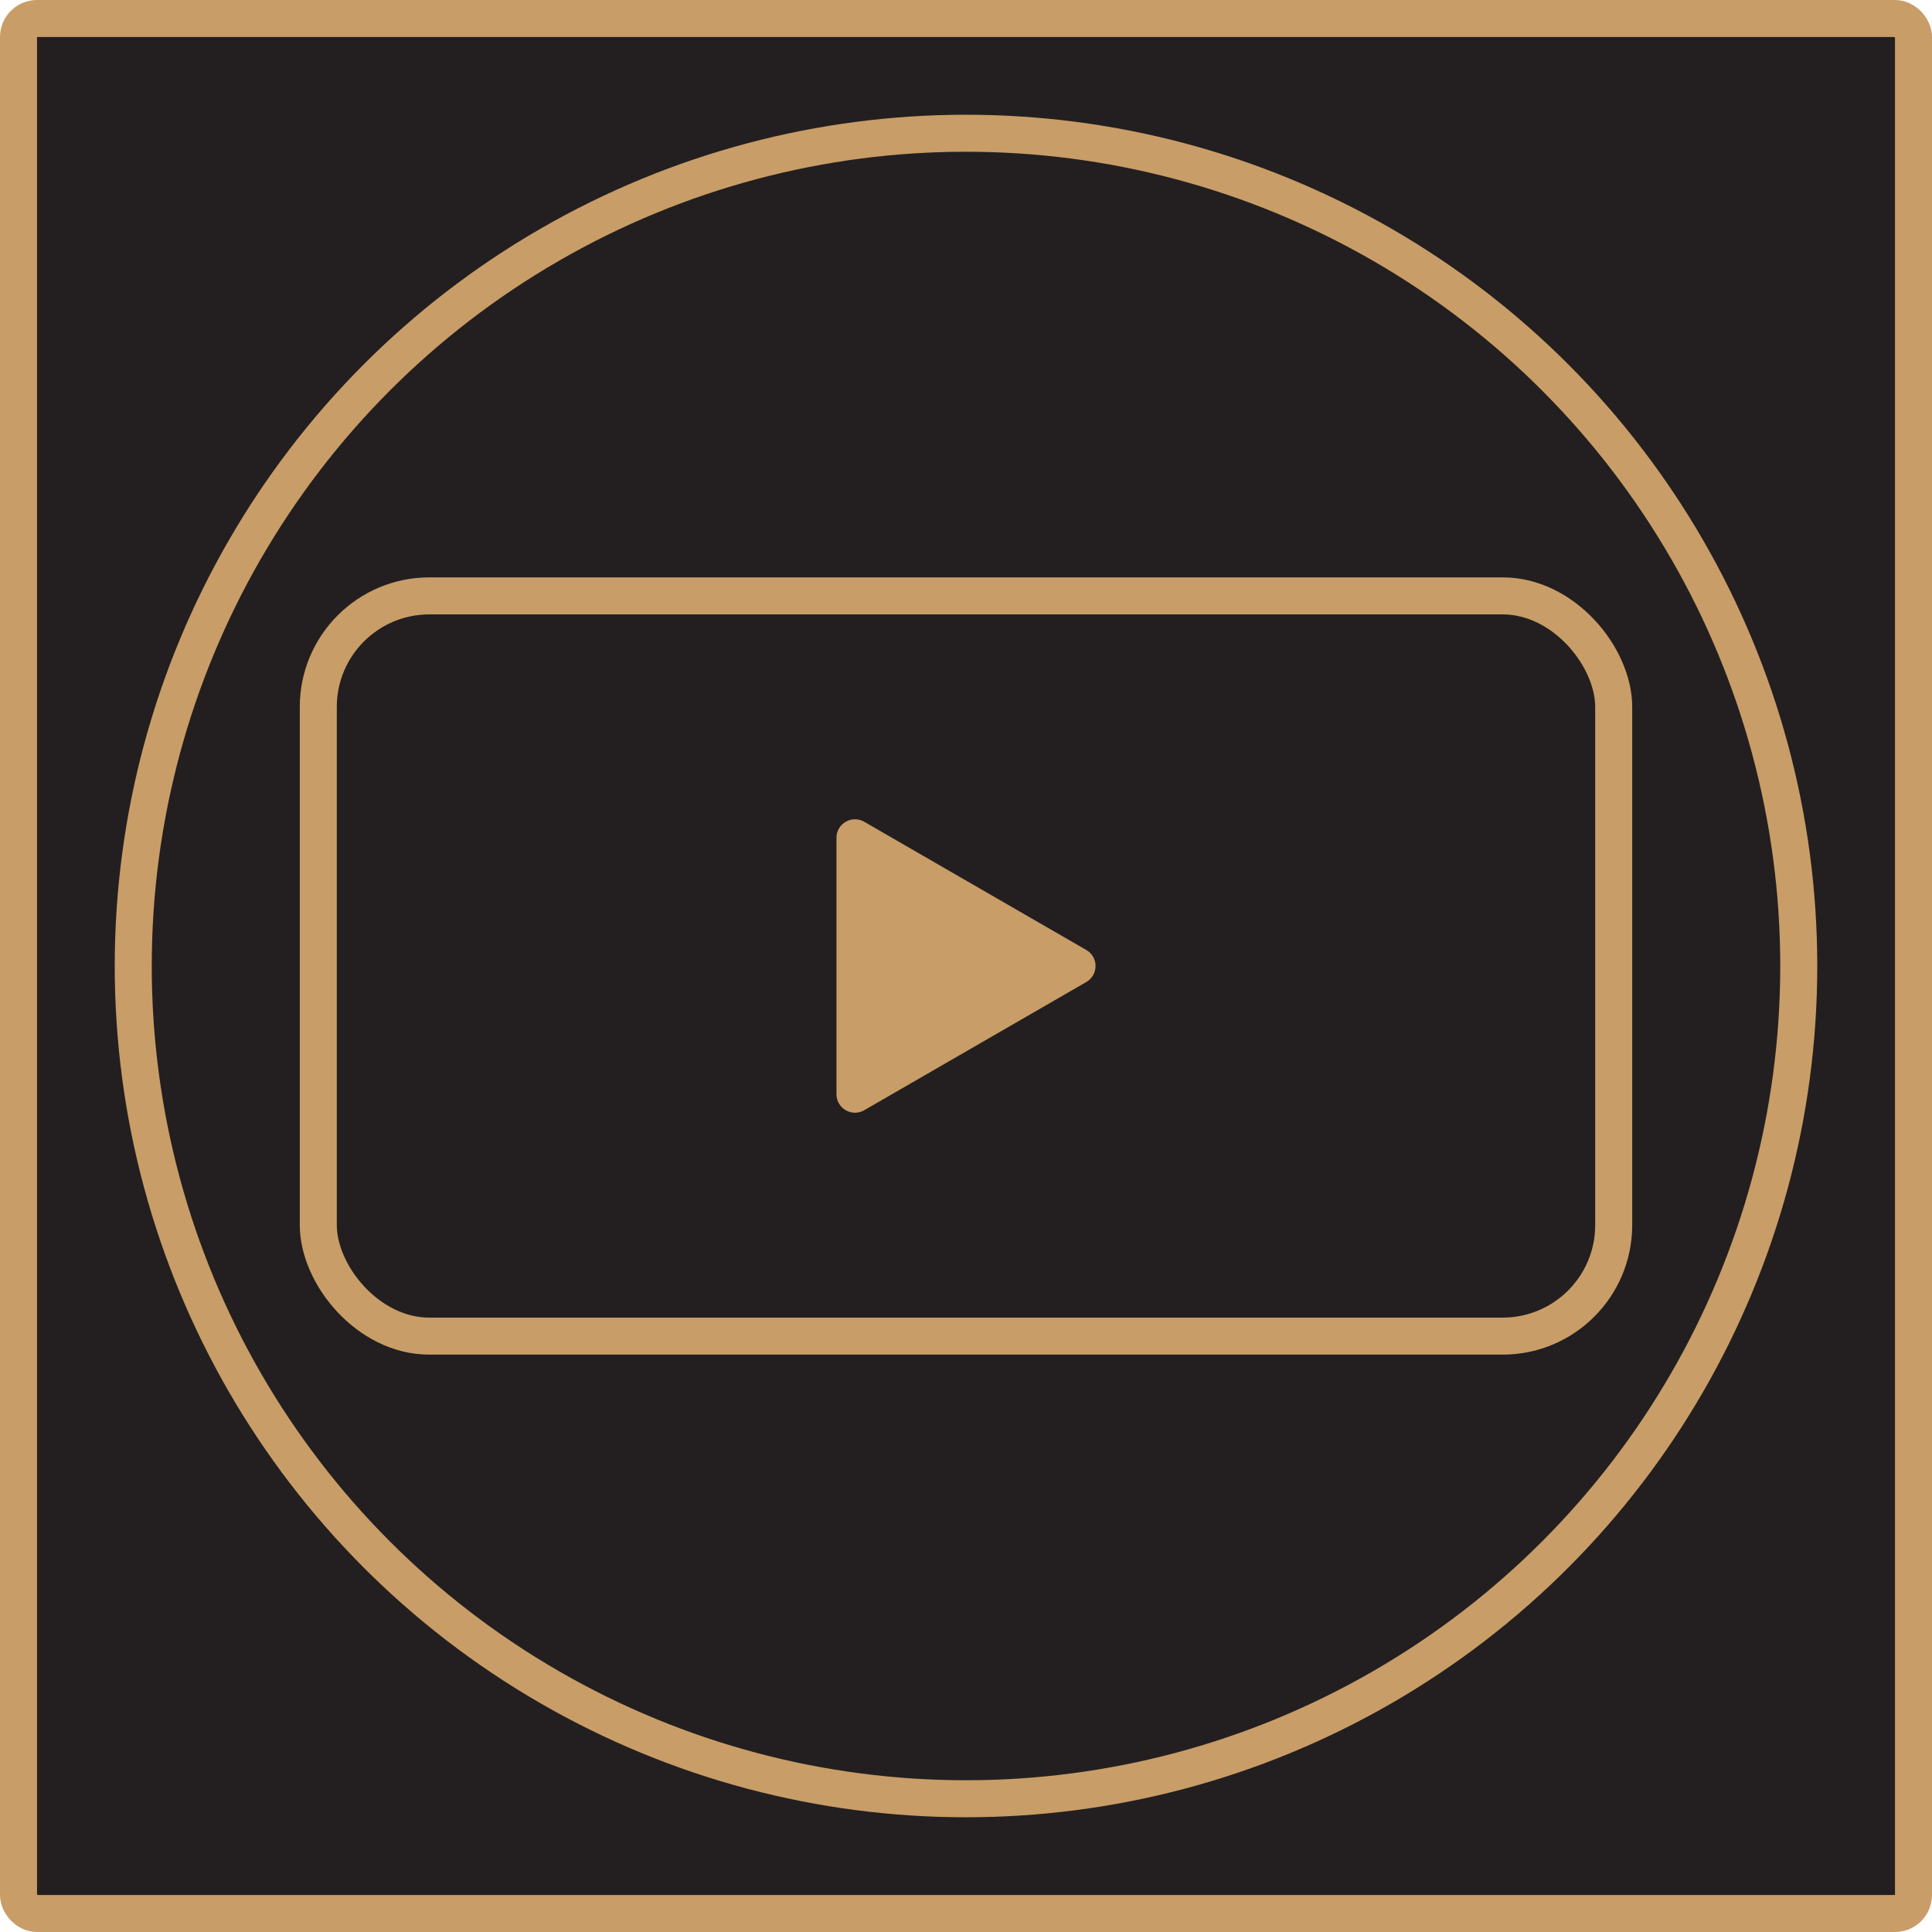 <?xml version="1.0" encoding="UTF-8"?>
<svg id="Layer_1" data-name="Layer 1" xmlns="http://www.w3.org/2000/svg" viewBox="0 0 522 522">
  <defs>
    <style>
      .cls-1 {
        fill: none;
      }

      .cls-1, .cls-2 {
        stroke: #c99d67;
        stroke-miterlimit: 10;
        stroke-width: 10px;
      }

      .cls-3 {
        fill: #c99d67;
      }

      .cls-2 {
        fill: #231f20;
      }
    </style>
  </defs>
  <rect class="cls-2" x="5" y="5" width="512" height="512" rx="5" ry="5"/>
  <circle class="cls-1" cx="261" cy="261" r="225"/>
  <rect class="cls-2" x="86" y="161" width="350" height="200" rx="30" ry="30"/>
  <path class="cls-3" d="M293.5,256.67l-60-34.64c-3.33-1.92-7.5,.48-7.5,4.33v69.28c0,3.85,4.17,6.25,7.5,4.33l60-34.64c3.33-1.92,3.33-6.74,0-8.66Z"/>
</svg>